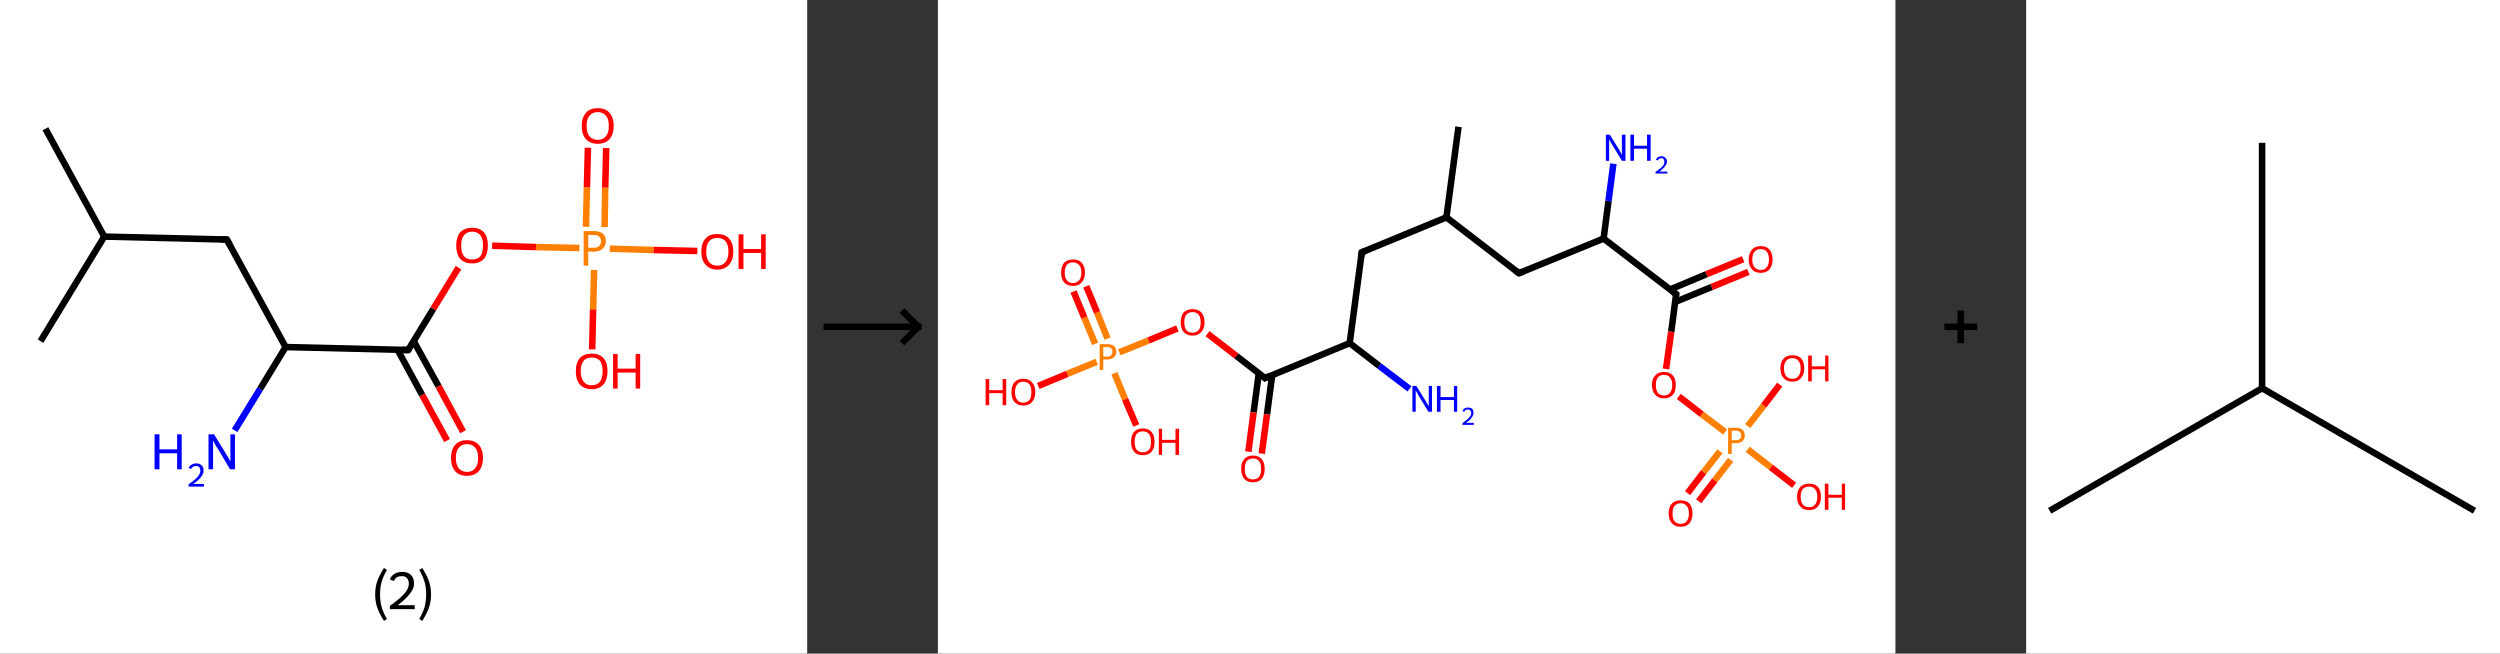 <?xml version='1.0' encoding='ASCII' standalone='yes'?>
<svg xmlns="http://www.w3.org/2000/svg" xmlns:xlink="http://www.w3.org/1999/xlink" version="1.1" width="765.0px" viewBox="0 0 765.0 200.0" height="200.0px">
  <rect x="0" y="0" width="765.0" height="200.0" fill="#333333" stroke="none"/>
  <g>
    <g transform="translate(0, 0) scale(1 1) "><!-- END OF HEADER -->
<rect style="opacity:1.0;fill:#FFFFFF;stroke:none" width="247.0" height="200.0" x="0.0" y="0.0"> </rect>
<path class="bond-0 atom-0 atom-1" d="M 13.9,39.4 L 31.9,72.4" style="fill:none;fill-rule:evenodd;stroke:#000000;stroke-width:2.0px;stroke-linecap:butt;stroke-linejoin:miter;stroke-opacity:1"/>
<path class="bond-1 atom-1 atom-2" d="M 31.9,72.4 L 12.4,104.4" style="fill:none;fill-rule:evenodd;stroke:#000000;stroke-width:2.0px;stroke-linecap:butt;stroke-linejoin:miter;stroke-opacity:1"/>
<path class="bond-2 atom-1 atom-3" d="M 31.9,72.4 L 69.4,73.3" style="fill:none;fill-rule:evenodd;stroke:#000000;stroke-width:2.0px;stroke-linecap:butt;stroke-linejoin:miter;stroke-opacity:1"/>
<path class="bond-3 atom-3 atom-4" d="M 69.4,73.3 L 87.4,106.2" style="fill:none;fill-rule:evenodd;stroke:#000000;stroke-width:2.0px;stroke-linecap:butt;stroke-linejoin:miter;stroke-opacity:1"/>
<path class="bond-4 atom-4 atom-5" d="M 87.4,106.2 L 79.6,119.0" style="fill:none;fill-rule:evenodd;stroke:#000000;stroke-width:2.0px;stroke-linecap:butt;stroke-linejoin:miter;stroke-opacity:1"/>
<path class="bond-4 atom-4 atom-5" d="M 79.6,119.0 L 71.8,131.7" style="fill:none;fill-rule:evenodd;stroke:#0000FF;stroke-width:2.0px;stroke-linecap:butt;stroke-linejoin:miter;stroke-opacity:1"/>
<path class="bond-5 atom-4 atom-6" d="M 87.4,106.2 L 124.9,107.1" style="fill:none;fill-rule:evenodd;stroke:#000000;stroke-width:2.0px;stroke-linecap:butt;stroke-linejoin:miter;stroke-opacity:1"/>
<path class="bond-6 atom-6 atom-7" d="M 121.7,107.1 L 129.2,120.9" style="fill:none;fill-rule:evenodd;stroke:#000000;stroke-width:2.0px;stroke-linecap:butt;stroke-linejoin:miter;stroke-opacity:1"/>
<path class="bond-6 atom-6 atom-7" d="M 129.2,120.9 L 136.8,134.8" style="fill:none;fill-rule:evenodd;stroke:#FF0000;stroke-width:2.0px;stroke-linecap:butt;stroke-linejoin:miter;stroke-opacity:1"/>
<path class="bond-6 atom-6 atom-7" d="M 126.6,104.4 L 134.2,118.2" style="fill:none;fill-rule:evenodd;stroke:#000000;stroke-width:2.0px;stroke-linecap:butt;stroke-linejoin:miter;stroke-opacity:1"/>
<path class="bond-6 atom-6 atom-7" d="M 134.2,118.2 L 141.7,132.1" style="fill:none;fill-rule:evenodd;stroke:#FF0000;stroke-width:2.0px;stroke-linecap:butt;stroke-linejoin:miter;stroke-opacity:1"/>
<path class="bond-7 atom-6 atom-8" d="M 124.9,107.1 L 132.6,94.5" style="fill:none;fill-rule:evenodd;stroke:#000000;stroke-width:2.0px;stroke-linecap:butt;stroke-linejoin:miter;stroke-opacity:1"/>
<path class="bond-7 atom-6 atom-8" d="M 132.6,94.5 L 140.3,81.9" style="fill:none;fill-rule:evenodd;stroke:#FF0000;stroke-width:2.0px;stroke-linecap:butt;stroke-linejoin:miter;stroke-opacity:1"/>
<path class="bond-8 atom-8 atom-9" d="M 150.6,75.2 L 164.0,75.6" style="fill:none;fill-rule:evenodd;stroke:#FF0000;stroke-width:2.0px;stroke-linecap:butt;stroke-linejoin:miter;stroke-opacity:1"/>
<path class="bond-8 atom-8 atom-9" d="M 164.0,75.6 L 177.3,75.9" style="fill:none;fill-rule:evenodd;stroke:#FF7F00;stroke-width:2.0px;stroke-linecap:butt;stroke-linejoin:miter;stroke-opacity:1"/>
<path class="bond-9 atom-9 atom-10" d="M 185.0,69.5 L 185.2,57.4" style="fill:none;fill-rule:evenodd;stroke:#FF7F00;stroke-width:2.0px;stroke-linecap:butt;stroke-linejoin:miter;stroke-opacity:1"/>
<path class="bond-9 atom-9 atom-10" d="M 185.2,57.4 L 185.5,45.3" style="fill:none;fill-rule:evenodd;stroke:#FF0000;stroke-width:2.0px;stroke-linecap:butt;stroke-linejoin:miter;stroke-opacity:1"/>
<path class="bond-9 atom-9 atom-10" d="M 179.3,69.4 L 179.6,57.3" style="fill:none;fill-rule:evenodd;stroke:#FF7F00;stroke-width:2.0px;stroke-linecap:butt;stroke-linejoin:miter;stroke-opacity:1"/>
<path class="bond-9 atom-9 atom-10" d="M 179.6,57.3 L 179.9,45.2" style="fill:none;fill-rule:evenodd;stroke:#FF0000;stroke-width:2.0px;stroke-linecap:butt;stroke-linejoin:miter;stroke-opacity:1"/>
<path class="bond-10 atom-9 atom-11" d="M 181.8,82.6 L 181.5,94.7" style="fill:none;fill-rule:evenodd;stroke:#FF7F00;stroke-width:2.0px;stroke-linecap:butt;stroke-linejoin:miter;stroke-opacity:1"/>
<path class="bond-10 atom-9 atom-11" d="M 181.5,94.7 L 181.2,106.9" style="fill:none;fill-rule:evenodd;stroke:#FF0000;stroke-width:2.0px;stroke-linecap:butt;stroke-linejoin:miter;stroke-opacity:1"/>
<path class="bond-11 atom-9 atom-12" d="M 186.6,76.1 L 200.0,76.5" style="fill:none;fill-rule:evenodd;stroke:#FF7F00;stroke-width:2.0px;stroke-linecap:butt;stroke-linejoin:miter;stroke-opacity:1"/>
<path class="bond-11 atom-9 atom-12" d="M 200.0,76.5 L 213.4,76.8" style="fill:none;fill-rule:evenodd;stroke:#FF0000;stroke-width:2.0px;stroke-linecap:butt;stroke-linejoin:miter;stroke-opacity:1"/>
<path d="M 67.5,73.2 L 69.4,73.3 L 70.3,74.9" style="fill:none;stroke:#000000;stroke-width:2.0px;stroke-linecap:butt;stroke-linejoin:miter;stroke-opacity:1;"/>
<path d="M 123.0,107.1 L 124.9,107.1 L 125.3,106.5" style="fill:none;stroke:#000000;stroke-width:2.0px;stroke-linecap:butt;stroke-linejoin:miter;stroke-opacity:1;"/>
<path class="atom-5" d="M 47.3 132.9 L 48.8 132.9 L 48.8 137.5 L 54.2 137.5 L 54.2 132.9 L 55.6 132.9 L 55.6 143.6 L 54.2 143.6 L 54.2 138.7 L 48.8 138.7 L 48.8 143.6 L 47.3 143.6 L 47.3 132.9 " fill="#0000FF"/>
<path class="atom-5" d="M 57.7 143.2 Q 58.0 142.5, 58.6 142.2 Q 59.2 141.8, 60.1 141.8 Q 61.1 141.8, 61.7 142.4 Q 62.3 142.9, 62.3 144.0 Q 62.3 145.0, 61.5 146.0 Q 60.8 146.9, 59.2 148.1 L 62.4 148.1 L 62.4 148.9 L 57.7 148.9 L 57.7 148.2 Q 59.0 147.3, 59.8 146.6 Q 60.6 145.9, 60.9 145.3 Q 61.3 144.7, 61.3 144.0 Q 61.3 143.3, 61.0 143.0 Q 60.6 142.6, 60.1 142.6 Q 59.5 142.6, 59.1 142.8 Q 58.7 143.0, 58.5 143.5 L 57.7 143.2 " fill="#0000FF"/>
<path class="atom-5" d="M 65.5 132.9 L 69.0 138.6 Q 69.3 139.1, 69.9 140.1 Q 70.4 141.1, 70.5 141.2 L 70.5 132.9 L 71.9 132.9 L 71.9 143.6 L 70.4 143.6 L 66.7 137.4 Q 66.2 136.7, 65.8 135.9 Q 65.3 135.0, 65.2 134.8 L 65.2 143.6 L 63.8 143.6 L 63.8 132.9 L 65.5 132.9 " fill="#0000FF"/>
<path class="atom-7" d="M 138.0 140.1 Q 138.0 137.6, 139.3 136.1 Q 140.5 134.7, 142.9 134.7 Q 145.2 134.7, 146.5 136.1 Q 147.8 137.6, 147.8 140.1 Q 147.8 142.7, 146.5 144.2 Q 145.2 145.6, 142.9 145.6 Q 140.5 145.6, 139.3 144.2 Q 138.0 142.7, 138.0 140.1 M 142.9 144.4 Q 144.5 144.4, 145.4 143.3 Q 146.3 142.2, 146.3 140.1 Q 146.3 138.0, 145.4 137.0 Q 144.5 135.9, 142.9 135.9 Q 141.3 135.9, 140.4 137.0 Q 139.5 138.0, 139.5 140.1 Q 139.5 142.3, 140.4 143.3 Q 141.3 144.4, 142.9 144.4 " fill="#FF0000"/>
<path class="atom-8" d="M 139.6 75.1 Q 139.6 72.6, 140.8 71.1 Q 142.1 69.7, 144.5 69.7 Q 146.8 69.7, 148.1 71.1 Q 149.3 72.6, 149.3 75.1 Q 149.3 77.7, 148.1 79.2 Q 146.8 80.6, 144.5 80.6 Q 142.1 80.6, 140.8 79.2 Q 139.6 77.7, 139.6 75.1 M 144.5 79.4 Q 146.1 79.4, 147.0 78.4 Q 147.8 77.3, 147.8 75.1 Q 147.8 73.0, 147.0 72.0 Q 146.1 70.9, 144.5 70.9 Q 142.8 70.9, 142.0 72.0 Q 141.1 73.0, 141.1 75.1 Q 141.1 77.3, 142.0 78.4 Q 142.8 79.4, 144.5 79.4 " fill="#FF0000"/>
<path class="atom-9" d="M 181.7 70.7 Q 183.5 70.7, 184.5 71.5 Q 185.4 72.3, 185.4 73.8 Q 185.4 75.3, 184.4 76.1 Q 183.5 77.0, 181.7 77.0 L 180.0 77.0 L 180.0 81.3 L 178.6 81.3 L 178.6 70.7 L 181.7 70.7 M 181.7 75.8 Q 182.8 75.8, 183.3 75.3 Q 183.9 74.8, 183.9 73.8 Q 183.9 72.9, 183.3 72.4 Q 182.8 71.9, 181.7 71.9 L 180.0 71.9 L 180.0 75.8 L 181.7 75.8 " fill="#FF7F00"/>
<path class="atom-10" d="M 178.0 38.5 Q 178.0 36.0, 179.3 34.5 Q 180.5 33.1, 182.9 33.1 Q 185.3 33.1, 186.5 34.5 Q 187.8 36.0, 187.8 38.5 Q 187.8 41.1, 186.5 42.6 Q 185.2 44.0, 182.9 44.0 Q 180.6 44.0, 179.3 42.6 Q 178.0 41.1, 178.0 38.5 M 182.9 42.8 Q 184.5 42.8, 185.4 41.7 Q 186.3 40.7, 186.3 38.5 Q 186.3 36.4, 185.4 35.4 Q 184.5 34.3, 182.9 34.3 Q 181.3 34.3, 180.4 35.4 Q 179.5 36.4, 179.5 38.5 Q 179.5 40.7, 180.4 41.7 Q 181.3 42.8, 182.9 42.8 " fill="#FF0000"/>
<path class="atom-11" d="M 176.2 113.6 Q 176.2 111.0, 177.4 109.6 Q 178.7 108.2, 181.1 108.2 Q 183.4 108.2, 184.7 109.6 Q 185.9 111.0, 185.9 113.6 Q 185.9 116.1, 184.7 117.6 Q 183.4 119.1, 181.1 119.1 Q 178.7 119.1, 177.4 117.6 Q 176.2 116.2, 176.2 113.6 M 181.1 117.9 Q 182.7 117.9, 183.6 116.8 Q 184.4 115.7, 184.4 113.6 Q 184.4 111.5, 183.6 110.4 Q 182.7 109.4, 181.1 109.4 Q 179.4 109.4, 178.6 110.4 Q 177.7 111.5, 177.7 113.6 Q 177.7 115.7, 178.6 116.8 Q 179.4 117.9, 181.1 117.9 " fill="#FF0000"/>
<path class="atom-11" d="M 187.6 108.3 L 189.0 108.3 L 189.0 112.8 L 194.5 112.8 L 194.5 108.3 L 195.9 108.3 L 195.9 118.9 L 194.5 118.9 L 194.5 114.0 L 189.0 114.0 L 189.0 118.9 L 187.6 118.9 L 187.6 108.3 " fill="#FF0000"/>
<path class="atom-12" d="M 214.6 77.0 Q 214.6 74.4, 215.9 73.0 Q 217.1 71.6, 219.5 71.6 Q 221.9 71.6, 223.1 73.0 Q 224.4 74.4, 224.4 77.0 Q 224.4 79.5, 223.1 81.0 Q 221.8 82.5, 219.5 82.5 Q 217.2 82.5, 215.9 81.0 Q 214.6 79.6, 214.6 77.0 M 219.5 81.3 Q 221.1 81.3, 222.0 80.2 Q 222.9 79.1, 222.9 77.0 Q 222.9 74.9, 222.0 73.8 Q 221.1 72.8, 219.5 72.8 Q 217.9 72.8, 217.0 73.8 Q 216.1 74.9, 216.1 77.0 Q 216.1 79.1, 217.0 80.2 Q 217.9 81.3, 219.5 81.3 " fill="#FF0000"/>
<path class="atom-12" d="M 226.0 71.7 L 227.5 71.7 L 227.5 76.2 L 232.9 76.2 L 232.9 71.7 L 234.3 71.7 L 234.3 82.3 L 232.9 82.3 L 232.9 77.4 L 227.5 77.4 L 227.5 82.3 L 226.0 82.3 L 226.0 71.7 " fill="#FF0000"/>
<path class="legend" d="M 114.8 181.9 Q 114.8 179.6, 115.5 177.7 Q 116.2 175.8, 117.5 173.8 L 118.4 174.4 Q 117.3 176.3, 116.8 178.0 Q 116.3 179.7, 116.3 181.9 Q 116.3 184.0, 116.8 185.8 Q 117.3 187.5, 118.4 189.4 L 117.5 190.0 Q 116.2 188.0, 115.5 186.1 Q 114.8 184.2, 114.8 181.9 " fill="#000000"/>
<path class="legend" d="M 119.3 177.3 Q 119.7 176.2, 120.7 175.6 Q 121.7 175.0, 123.1 175.0 Q 124.8 175.0, 125.7 175.9 Q 126.7 176.8, 126.7 178.5 Q 126.7 180.2, 125.4 181.7 Q 124.2 183.3, 121.7 185.2 L 126.9 185.2 L 126.9 186.4 L 119.3 186.4 L 119.3 185.4 Q 121.4 183.9, 122.6 182.8 Q 123.9 181.6, 124.5 180.6 Q 125.1 179.6, 125.1 178.6 Q 125.1 177.5, 124.5 176.9 Q 124.0 176.3, 123.1 176.3 Q 122.1 176.3, 121.5 176.6 Q 120.9 177.0, 120.5 177.8 L 119.3 177.3 " fill="#000000"/>
<path class="legend" d="M 131.9 181.9 Q 131.9 184.2, 131.2 186.1 Q 130.5 188.0, 129.2 190.0 L 128.3 189.4 Q 129.4 187.5, 129.9 185.8 Q 130.4 184.0, 130.4 181.9 Q 130.4 179.7, 129.9 178.0 Q 129.4 176.3, 128.3 174.4 L 129.2 173.8 Q 130.5 175.8, 131.2 177.7 Q 131.9 179.6, 131.9 181.9 " fill="#000000"/>
</g>
    <g transform="translate(247.0, 0) scale(1 1) "><line x1="5" y1="100" x2="35" y2="100" style="stroke:rgb(0,0,0);stroke-width:2"/>
  <line x1="34" y1="100" x2="29" y2="95" style="stroke:rgb(0,0,0);stroke-width:2"/>
  <line x1="34" y1="100" x2="29" y2="105" style="stroke:rgb(0,0,0);stroke-width:2"/>
</g>
    <g transform="translate(287.0, 0) scale(1 1) "><!-- END OF HEADER -->
<rect style="opacity:1.0;fill:#FFFFFF;stroke:none" width="293.0" height="200.0" x="0.0" y="0.0"> </rect>
<path class="bond-0 atom-0 atom-1" d="M 159.3,38.8 L 155.6,66.5" style="fill:none;fill-rule:evenodd;stroke:#000000;stroke-width:2.0px;stroke-linecap:butt;stroke-linejoin:miter;stroke-opacity:1"/>
<path class="bond-1 atom-1 atom-2" d="M 155.6,66.5 L 129.7,77.2" style="fill:none;fill-rule:evenodd;stroke:#000000;stroke-width:2.0px;stroke-linecap:butt;stroke-linejoin:miter;stroke-opacity:1"/>
<path class="bond-2 atom-2 atom-3" d="M 129.7,77.2 L 126.0,105.0" style="fill:none;fill-rule:evenodd;stroke:#000000;stroke-width:2.0px;stroke-linecap:butt;stroke-linejoin:miter;stroke-opacity:1"/>
<path class="bond-3 atom-3 atom-4" d="M 126.0,105.0 L 135.1,112.0" style="fill:none;fill-rule:evenodd;stroke:#000000;stroke-width:2.0px;stroke-linecap:butt;stroke-linejoin:miter;stroke-opacity:1"/>
<path class="bond-3 atom-3 atom-4" d="M 135.1,112.0 L 144.3,119.0" style="fill:none;fill-rule:evenodd;stroke:#0000FF;stroke-width:2.0px;stroke-linecap:butt;stroke-linejoin:miter;stroke-opacity:1"/>
<path class="bond-4 atom-3 atom-5" d="M 126.0,105.0 L 100.1,115.7" style="fill:none;fill-rule:evenodd;stroke:#000000;stroke-width:2.0px;stroke-linecap:butt;stroke-linejoin:miter;stroke-opacity:1"/>
<path class="bond-5 atom-5 atom-6" d="M 98.2,114.2 L 96.6,126.2" style="fill:none;fill-rule:evenodd;stroke:#000000;stroke-width:2.0px;stroke-linecap:butt;stroke-linejoin:miter;stroke-opacity:1"/>
<path class="bond-5 atom-5 atom-6" d="M 96.6,126.2 L 95.0,138.2" style="fill:none;fill-rule:evenodd;stroke:#FF0000;stroke-width:2.0px;stroke-linecap:butt;stroke-linejoin:miter;stroke-opacity:1"/>
<path class="bond-5 atom-5 atom-6" d="M 102.3,114.7 L 100.7,126.8" style="fill:none;fill-rule:evenodd;stroke:#000000;stroke-width:2.0px;stroke-linecap:butt;stroke-linejoin:miter;stroke-opacity:1"/>
<path class="bond-5 atom-5 atom-6" d="M 100.7,126.8 L 99.1,138.8" style="fill:none;fill-rule:evenodd;stroke:#FF0000;stroke-width:2.0px;stroke-linecap:butt;stroke-linejoin:miter;stroke-opacity:1"/>
<path class="bond-6 atom-5 atom-7" d="M 100.1,115.7 L 91.3,108.9" style="fill:none;fill-rule:evenodd;stroke:#000000;stroke-width:2.0px;stroke-linecap:butt;stroke-linejoin:miter;stroke-opacity:1"/>
<path class="bond-6 atom-5 atom-7" d="M 91.3,108.9 L 82.5,102.1" style="fill:none;fill-rule:evenodd;stroke:#FF0000;stroke-width:2.0px;stroke-linecap:butt;stroke-linejoin:miter;stroke-opacity:1"/>
<path class="bond-7 atom-7 atom-8" d="M 73.3,100.5 L 64.4,104.2" style="fill:none;fill-rule:evenodd;stroke:#FF0000;stroke-width:2.0px;stroke-linecap:butt;stroke-linejoin:miter;stroke-opacity:1"/>
<path class="bond-7 atom-7 atom-8" d="M 64.4,104.2 L 55.5,107.8" style="fill:none;fill-rule:evenodd;stroke:#FF7F00;stroke-width:2.0px;stroke-linecap:butt;stroke-linejoin:miter;stroke-opacity:1"/>
<path class="bond-8 atom-8 atom-9" d="M 51.9,103.6 L 48.7,95.6" style="fill:none;fill-rule:evenodd;stroke:#FF7F00;stroke-width:2.0px;stroke-linecap:butt;stroke-linejoin:miter;stroke-opacity:1"/>
<path class="bond-8 atom-8 atom-9" d="M 48.7,95.6 L 45.4,87.6" style="fill:none;fill-rule:evenodd;stroke:#FF0000;stroke-width:2.0px;stroke-linecap:butt;stroke-linejoin:miter;stroke-opacity:1"/>
<path class="bond-8 atom-8 atom-9" d="M 48.1,105.2 L 44.8,97.2" style="fill:none;fill-rule:evenodd;stroke:#FF7F00;stroke-width:2.0px;stroke-linecap:butt;stroke-linejoin:miter;stroke-opacity:1"/>
<path class="bond-8 atom-8 atom-9" d="M 44.8,97.2 L 41.5,89.2" style="fill:none;fill-rule:evenodd;stroke:#FF0000;stroke-width:2.0px;stroke-linecap:butt;stroke-linejoin:miter;stroke-opacity:1"/>
<path class="bond-9 atom-8 atom-10" d="M 54.0,114.2 L 57.3,122.2" style="fill:none;fill-rule:evenodd;stroke:#FF7F00;stroke-width:2.0px;stroke-linecap:butt;stroke-linejoin:miter;stroke-opacity:1"/>
<path class="bond-9 atom-8 atom-10" d="M 57.3,122.2 L 60.7,130.2" style="fill:none;fill-rule:evenodd;stroke:#FF0000;stroke-width:2.0px;stroke-linecap:butt;stroke-linejoin:miter;stroke-opacity:1"/>
<path class="bond-10 atom-8 atom-11" d="M 48.6,110.7 L 39.6,114.4" style="fill:none;fill-rule:evenodd;stroke:#FF7F00;stroke-width:2.0px;stroke-linecap:butt;stroke-linejoin:miter;stroke-opacity:1"/>
<path class="bond-10 atom-8 atom-11" d="M 39.6,114.4 L 30.7,118.1" style="fill:none;fill-rule:evenodd;stroke:#FF0000;stroke-width:2.0px;stroke-linecap:butt;stroke-linejoin:miter;stroke-opacity:1"/>
<path class="bond-11 atom-1 atom-12" d="M 155.6,66.5 L 177.8,83.6" style="fill:none;fill-rule:evenodd;stroke:#000000;stroke-width:2.0px;stroke-linecap:butt;stroke-linejoin:miter;stroke-opacity:1"/>
<path class="bond-12 atom-12 atom-13" d="M 177.8,83.6 L 203.7,73.0" style="fill:none;fill-rule:evenodd;stroke:#000000;stroke-width:2.0px;stroke-linecap:butt;stroke-linejoin:miter;stroke-opacity:1"/>
<path class="bond-13 atom-13 atom-14" d="M 203.7,73.0 L 205.2,61.5" style="fill:none;fill-rule:evenodd;stroke:#000000;stroke-width:2.0px;stroke-linecap:butt;stroke-linejoin:miter;stroke-opacity:1"/>
<path class="bond-13 atom-13 atom-14" d="M 205.2,61.5 L 206.7,50.1" style="fill:none;fill-rule:evenodd;stroke:#0000FF;stroke-width:2.0px;stroke-linecap:butt;stroke-linejoin:miter;stroke-opacity:1"/>
<path class="bond-14 atom-13 atom-15" d="M 203.7,73.0 L 225.9,90.0" style="fill:none;fill-rule:evenodd;stroke:#000000;stroke-width:2.0px;stroke-linecap:butt;stroke-linejoin:miter;stroke-opacity:1"/>
<path class="bond-15 atom-15 atom-16" d="M 225.6,92.4 L 236.8,87.8" style="fill:none;fill-rule:evenodd;stroke:#000000;stroke-width:2.0px;stroke-linecap:butt;stroke-linejoin:miter;stroke-opacity:1"/>
<path class="bond-15 atom-15 atom-16" d="M 236.8,87.8 L 248.0,83.2" style="fill:none;fill-rule:evenodd;stroke:#FF0000;stroke-width:2.0px;stroke-linecap:butt;stroke-linejoin:miter;stroke-opacity:1"/>
<path class="bond-15 atom-15 atom-16" d="M 224.0,88.6 L 235.2,83.9" style="fill:none;fill-rule:evenodd;stroke:#000000;stroke-width:2.0px;stroke-linecap:butt;stroke-linejoin:miter;stroke-opacity:1"/>
<path class="bond-15 atom-15 atom-16" d="M 235.2,83.9 L 246.4,79.3" style="fill:none;fill-rule:evenodd;stroke:#FF0000;stroke-width:2.0px;stroke-linecap:butt;stroke-linejoin:miter;stroke-opacity:1"/>
<path class="bond-16 atom-15 atom-17" d="M 225.9,90.0 L 224.4,101.5" style="fill:none;fill-rule:evenodd;stroke:#000000;stroke-width:2.0px;stroke-linecap:butt;stroke-linejoin:miter;stroke-opacity:1"/>
<path class="bond-16 atom-15 atom-17" d="M 224.4,101.5 L 222.8,112.9" style="fill:none;fill-rule:evenodd;stroke:#FF0000;stroke-width:2.0px;stroke-linecap:butt;stroke-linejoin:miter;stroke-opacity:1"/>
<path class="bond-17 atom-17 atom-18" d="M 226.7,121.3 L 233.8,126.8" style="fill:none;fill-rule:evenodd;stroke:#FF0000;stroke-width:2.0px;stroke-linecap:butt;stroke-linejoin:miter;stroke-opacity:1"/>
<path class="bond-17 atom-17 atom-18" d="M 233.8,126.8 L 240.9,132.2" style="fill:none;fill-rule:evenodd;stroke:#FF7F00;stroke-width:2.0px;stroke-linecap:butt;stroke-linejoin:miter;stroke-opacity:1"/>
<path class="bond-18 atom-18 atom-19" d="M 239.3,138.1 L 234.3,144.5" style="fill:none;fill-rule:evenodd;stroke:#FF7F00;stroke-width:2.0px;stroke-linecap:butt;stroke-linejoin:miter;stroke-opacity:1"/>
<path class="bond-18 atom-18 atom-19" d="M 234.3,144.5 L 229.4,150.9" style="fill:none;fill-rule:evenodd;stroke:#FF0000;stroke-width:2.0px;stroke-linecap:butt;stroke-linejoin:miter;stroke-opacity:1"/>
<path class="bond-18 atom-18 atom-19" d="M 242.6,140.7 L 237.7,147.0" style="fill:none;fill-rule:evenodd;stroke:#FF7F00;stroke-width:2.0px;stroke-linecap:butt;stroke-linejoin:miter;stroke-opacity:1"/>
<path class="bond-18 atom-18 atom-19" d="M 237.7,147.0 L 232.8,153.4" style="fill:none;fill-rule:evenodd;stroke:#FF0000;stroke-width:2.0px;stroke-linecap:butt;stroke-linejoin:miter;stroke-opacity:1"/>
<path class="bond-19 atom-18 atom-20" d="M 247.8,130.4 L 252.7,124.1" style="fill:none;fill-rule:evenodd;stroke:#FF7F00;stroke-width:2.0px;stroke-linecap:butt;stroke-linejoin:miter;stroke-opacity:1"/>
<path class="bond-19 atom-18 atom-20" d="M 252.7,124.1 L 257.6,117.7" style="fill:none;fill-rule:evenodd;stroke:#FF0000;stroke-width:2.0px;stroke-linecap:butt;stroke-linejoin:miter;stroke-opacity:1"/>
<path class="bond-20 atom-18 atom-21" d="M 247.8,137.5 L 254.9,143.0" style="fill:none;fill-rule:evenodd;stroke:#FF7F00;stroke-width:2.0px;stroke-linecap:butt;stroke-linejoin:miter;stroke-opacity:1"/>
<path class="bond-20 atom-18 atom-21" d="M 254.9,143.0 L 262.0,148.5" style="fill:none;fill-rule:evenodd;stroke:#FF0000;stroke-width:2.0px;stroke-linecap:butt;stroke-linejoin:miter;stroke-opacity:1"/>
<path d="M 131.0,76.7 L 129.7,77.2 L 129.5,78.6" style="fill:none;stroke:#000000;stroke-width:2.0px;stroke-linecap:butt;stroke-linejoin:miter;stroke-opacity:1;"/>
<path d="M 101.4,115.1 L 100.1,115.7 L 99.7,115.3" style="fill:none;stroke:#000000;stroke-width:2.0px;stroke-linecap:butt;stroke-linejoin:miter;stroke-opacity:1;"/>
<path d="M 176.7,82.8 L 177.8,83.6 L 179.1,83.1" style="fill:none;stroke:#000000;stroke-width:2.0px;stroke-linecap:butt;stroke-linejoin:miter;stroke-opacity:1;"/>
<path d="M 224.8,89.2 L 225.9,90.0 L 225.8,90.6" style="fill:none;stroke:#000000;stroke-width:2.0px;stroke-linecap:butt;stroke-linejoin:miter;stroke-opacity:1;"/>
<path class="atom-4" d="M 146.4 118.1 L 149.0 122.3 Q 149.3 122.7, 149.7 123.5 Q 150.1 124.2, 150.2 124.3 L 150.2 118.1 L 151.2 118.1 L 151.2 126.0 L 150.1 126.0 L 147.3 121.4 Q 147.0 120.9, 146.7 120.3 Q 146.3 119.7, 146.2 119.5 L 146.2 126.0 L 145.2 126.0 L 145.2 118.1 L 146.4 118.1 " fill="#0000FF"/>
<path class="atom-4" d="M 152.7 118.1 L 153.8 118.1 L 153.8 121.5 L 157.9 121.5 L 157.9 118.1 L 158.9 118.1 L 158.9 126.0 L 157.9 126.0 L 157.9 122.4 L 153.8 122.4 L 153.8 126.0 L 152.7 126.0 L 152.7 118.1 " fill="#0000FF"/>
<path class="atom-4" d="M 160.5 125.8 Q 160.7 125.3, 161.1 125.0 Q 161.6 124.7, 162.2 124.7 Q 163.0 124.7, 163.5 125.1 Q 163.9 125.6, 163.9 126.3 Q 163.9 127.1, 163.3 127.8 Q 162.8 128.6, 161.6 129.4 L 164.0 129.4 L 164.0 130.0 L 160.5 130.0 L 160.5 129.5 Q 161.4 128.8, 162.0 128.3 Q 162.6 127.8, 162.9 127.3 Q 163.2 126.9, 163.2 126.4 Q 163.2 125.9, 162.9 125.6 Q 162.7 125.3, 162.2 125.3 Q 161.8 125.3, 161.5 125.5 Q 161.2 125.6, 161.0 126.0 L 160.5 125.8 " fill="#0000FF"/>
<path class="atom-6" d="M 92.8 143.5 Q 92.8 141.6, 93.7 140.5 Q 94.6 139.4, 96.4 139.4 Q 98.2 139.4, 99.1 140.5 Q 100.0 141.6, 100.0 143.5 Q 100.0 145.4, 99.1 146.5 Q 98.1 147.6, 96.4 147.6 Q 94.7 147.6, 93.7 146.5 Q 92.8 145.4, 92.8 143.5 M 96.4 146.7 Q 97.6 146.7, 98.3 145.9 Q 98.9 145.0, 98.9 143.5 Q 98.9 141.9, 98.3 141.1 Q 97.6 140.3, 96.4 140.3 Q 95.2 140.3, 94.5 141.1 Q 93.9 141.9, 93.9 143.5 Q 93.9 145.1, 94.5 145.9 Q 95.2 146.7, 96.4 146.7 " fill="#FF0000"/>
<path class="atom-7" d="M 74.3 98.6 Q 74.3 96.7, 75.2 95.6 Q 76.2 94.6, 77.9 94.6 Q 79.7 94.6, 80.6 95.6 Q 81.6 96.7, 81.6 98.6 Q 81.6 100.5, 80.6 101.6 Q 79.6 102.7, 77.9 102.7 Q 76.2 102.7, 75.2 101.6 Q 74.3 100.5, 74.3 98.6 M 77.9 101.8 Q 79.1 101.8, 79.8 101.0 Q 80.4 100.2, 80.4 98.6 Q 80.4 97.1, 79.8 96.3 Q 79.1 95.5, 77.9 95.5 Q 76.7 95.5, 76.0 96.3 Q 75.4 97.0, 75.4 98.6 Q 75.4 100.2, 76.0 101.0 Q 76.7 101.8, 77.9 101.8 " fill="#FF0000"/>
<path class="atom-8" d="M 51.8 105.3 Q 53.2 105.3, 53.9 105.9 Q 54.6 106.5, 54.6 107.6 Q 54.6 108.7, 53.8 109.4 Q 53.1 110.0, 51.8 110.0 L 50.6 110.0 L 50.6 113.2 L 49.5 113.2 L 49.5 105.3 L 51.8 105.3 M 51.8 109.1 Q 52.6 109.1, 53.0 108.7 Q 53.4 108.3, 53.4 107.6 Q 53.4 106.9, 53.0 106.6 Q 52.6 106.2, 51.8 106.2 L 50.6 106.2 L 50.6 109.1 L 51.8 109.1 " fill="#FF7F00"/>
<path class="atom-9" d="M 37.7 83.4 Q 37.7 81.5, 38.6 80.4 Q 39.6 79.4, 41.3 79.4 Q 43.1 79.4, 44.0 80.4 Q 45.0 81.5, 45.0 83.4 Q 45.0 85.3, 44.0 86.4 Q 43.1 87.5, 41.3 87.5 Q 39.6 87.5, 38.6 86.4 Q 37.7 85.3, 37.7 83.4 M 41.3 86.6 Q 42.5 86.6, 43.2 85.8 Q 43.9 85.0, 43.9 83.4 Q 43.9 81.8, 43.2 81.1 Q 42.5 80.3, 41.3 80.3 Q 40.1 80.3, 39.5 81.0 Q 38.8 81.8, 38.8 83.4 Q 38.8 85.0, 39.5 85.8 Q 40.1 86.6, 41.3 86.6 " fill="#FF0000"/>
<path class="atom-10" d="M 59.1 135.2 Q 59.1 133.3, 60.0 132.2 Q 60.9 131.1, 62.7 131.1 Q 64.5 131.1, 65.4 132.2 Q 66.3 133.3, 66.3 135.2 Q 66.3 137.1, 65.4 138.2 Q 64.4 139.3, 62.7 139.3 Q 60.9 139.3, 60.0 138.2 Q 59.1 137.1, 59.1 135.2 M 62.7 138.4 Q 63.9 138.4, 64.6 137.6 Q 65.2 136.8, 65.2 135.2 Q 65.2 133.6, 64.6 132.8 Q 63.9 132.0, 62.7 132.0 Q 61.5 132.0, 60.8 132.8 Q 60.2 133.6, 60.2 135.2 Q 60.2 136.8, 60.8 137.6 Q 61.5 138.4, 62.7 138.4 " fill="#FF0000"/>
<path class="atom-10" d="M 67.6 131.2 L 68.6 131.2 L 68.6 134.6 L 72.7 134.6 L 72.7 131.2 L 73.8 131.2 L 73.8 139.2 L 72.7 139.2 L 72.7 135.5 L 68.6 135.5 L 68.6 139.2 L 67.6 139.2 L 67.6 131.2 " fill="#FF0000"/>
<path class="atom-11" d="M 14.6 116.0 L 15.7 116.0 L 15.7 119.4 L 19.8 119.4 L 19.8 116.0 L 20.9 116.0 L 20.9 124.0 L 19.8 124.0 L 19.8 120.3 L 15.7 120.3 L 15.7 124.0 L 14.6 124.0 L 14.6 116.0 " fill="#FF0000"/>
<path class="atom-11" d="M 22.5 120.0 Q 22.5 118.1, 23.4 117.0 Q 24.4 115.9, 26.1 115.9 Q 27.9 115.9, 28.8 117.0 Q 29.8 118.1, 29.8 120.0 Q 29.8 121.9, 28.8 123.0 Q 27.9 124.1, 26.1 124.1 Q 24.4 124.1, 23.4 123.0 Q 22.5 121.9, 22.5 120.0 M 26.1 123.2 Q 27.3 123.2, 28.0 122.4 Q 28.6 121.6, 28.6 120.0 Q 28.6 118.4, 28.0 117.6 Q 27.3 116.8, 26.1 116.8 Q 24.9 116.8, 24.3 117.6 Q 23.6 118.4, 23.6 120.0 Q 23.6 121.6, 24.3 122.4 Q 24.9 123.2, 26.1 123.2 " fill="#FF0000"/>
<path class="atom-14" d="M 205.6 41.2 L 208.2 45.4 Q 208.5 45.8, 208.9 46.6 Q 209.3 47.3, 209.3 47.4 L 209.3 41.2 L 210.4 41.2 L 210.4 49.2 L 209.3 49.2 L 206.5 44.6 Q 206.2 44.0, 205.8 43.4 Q 205.5 42.8, 205.4 42.6 L 205.4 49.2 L 204.4 49.2 L 204.4 41.2 L 205.6 41.2 " fill="#0000FF"/>
<path class="atom-14" d="M 211.9 41.2 L 213.0 41.2 L 213.0 44.6 L 217.0 44.6 L 217.0 41.2 L 218.1 41.2 L 218.1 49.2 L 217.0 49.2 L 217.0 45.5 L 213.0 45.5 L 213.0 49.2 L 211.9 49.2 L 211.9 41.2 " fill="#0000FF"/>
<path class="atom-14" d="M 219.7 48.9 Q 219.9 48.4, 220.3 48.1 Q 220.8 47.8, 221.4 47.8 Q 222.2 47.8, 222.6 48.3 Q 223.1 48.7, 223.1 49.4 Q 223.1 50.2, 222.5 50.9 Q 221.9 51.7, 220.8 52.5 L 223.2 52.5 L 223.2 53.1 L 219.6 53.1 L 219.6 52.6 Q 220.6 51.9, 221.2 51.4 Q 221.8 50.9, 222.1 50.4 Q 222.3 50.0, 222.3 49.5 Q 222.3 49.0, 222.1 48.7 Q 221.8 48.4, 221.4 48.4 Q 221.0 48.4, 220.7 48.6 Q 220.4 48.8, 220.2 49.1 L 219.7 48.9 " fill="#0000FF"/>
<path class="atom-16" d="M 248.1 79.4 Q 248.1 77.5, 249.1 76.4 Q 250.0 75.3, 251.8 75.3 Q 253.5 75.3, 254.5 76.4 Q 255.4 77.5, 255.4 79.4 Q 255.4 81.3, 254.5 82.4 Q 253.5 83.5, 251.8 83.5 Q 250.0 83.5, 249.1 82.4 Q 248.1 81.3, 248.1 79.4 M 251.8 82.6 Q 253.0 82.6, 253.6 81.8 Q 254.3 81.0, 254.3 79.4 Q 254.3 77.8, 253.6 77.0 Q 253.0 76.2, 251.8 76.2 Q 250.6 76.2, 249.9 77.0 Q 249.2 77.8, 249.2 79.4 Q 249.2 81.0, 249.9 81.8 Q 250.6 82.6, 251.8 82.6 " fill="#FF0000"/>
<path class="atom-17" d="M 218.5 117.8 Q 218.5 115.9, 219.5 114.9 Q 220.4 113.8, 222.2 113.8 Q 223.9 113.8, 224.9 114.9 Q 225.8 115.9, 225.8 117.8 Q 225.8 119.8, 224.9 120.8 Q 223.9 121.9, 222.2 121.9 Q 220.4 121.9, 219.5 120.8 Q 218.5 119.8, 218.5 117.8 M 222.2 121.0 Q 223.4 121.0, 224.0 120.2 Q 224.7 119.4, 224.7 117.8 Q 224.7 116.3, 224.0 115.5 Q 223.4 114.7, 222.2 114.7 Q 221.0 114.7, 220.3 115.5 Q 219.7 116.3, 219.7 117.8 Q 219.7 119.4, 220.3 120.2 Q 221.0 121.0, 222.2 121.0 " fill="#FF0000"/>
<path class="atom-18" d="M 244.2 130.9 Q 245.5 130.9, 246.2 131.5 Q 246.9 132.1, 246.9 133.3 Q 246.9 134.3, 246.2 135.0 Q 245.5 135.6, 244.2 135.6 L 242.9 135.6 L 242.9 138.9 L 241.8 138.9 L 241.8 130.9 L 244.2 130.9 M 244.2 134.7 Q 245.0 134.7, 245.4 134.3 Q 245.8 134.0, 245.8 133.3 Q 245.8 132.5, 245.4 132.2 Q 245.0 131.8, 244.2 131.8 L 242.9 131.8 L 242.9 134.7 L 244.2 134.7 " fill="#FF7F00"/>
<path class="atom-19" d="M 223.6 157.1 Q 223.6 155.2, 224.6 154.1 Q 225.5 153.1, 227.3 153.1 Q 229.0 153.1, 230.0 154.1 Q 230.9 155.2, 230.9 157.1 Q 230.9 159.0, 230.0 160.1 Q 229.0 161.2, 227.3 161.2 Q 225.5 161.2, 224.6 160.1 Q 223.6 159.0, 223.6 157.1 M 227.3 160.3 Q 228.5 160.3, 229.1 159.5 Q 229.8 158.7, 229.8 157.1 Q 229.8 155.5, 229.1 154.8 Q 228.5 154.0, 227.3 154.0 Q 226.1 154.0, 225.4 154.8 Q 224.8 155.5, 224.8 157.1 Q 224.8 158.7, 225.4 159.5 Q 226.1 160.3, 227.3 160.3 " fill="#FF0000"/>
<path class="atom-20" d="M 257.8 112.7 Q 257.8 110.8, 258.8 109.7 Q 259.7 108.7, 261.5 108.7 Q 263.2 108.7, 264.2 109.7 Q 265.1 110.8, 265.1 112.7 Q 265.1 114.6, 264.1 115.7 Q 263.2 116.8, 261.5 116.8 Q 259.7 116.8, 258.8 115.7 Q 257.8 114.7, 257.8 112.7 M 261.5 115.9 Q 262.7 115.9, 263.3 115.1 Q 264.0 114.3, 264.0 112.7 Q 264.0 111.2, 263.3 110.4 Q 262.7 109.6, 261.5 109.6 Q 260.2 109.6, 259.6 110.4 Q 258.9 111.1, 258.9 112.7 Q 258.9 114.3, 259.6 115.1 Q 260.2 115.9, 261.5 115.9 " fill="#FF0000"/>
<path class="atom-20" d="M 266.3 108.8 L 267.4 108.8 L 267.4 112.1 L 271.5 112.1 L 271.5 108.8 L 272.5 108.8 L 272.5 116.7 L 271.5 116.7 L 271.5 113.0 L 267.4 113.0 L 267.4 116.7 L 266.3 116.7 L 266.3 108.8 " fill="#FF0000"/>
<path class="atom-21" d="M 262.9 152.0 Q 262.9 150.1, 263.9 149.0 Q 264.8 148.0, 266.6 148.0 Q 268.3 148.0, 269.3 149.0 Q 270.2 150.1, 270.2 152.0 Q 270.2 153.9, 269.3 155.0 Q 268.3 156.1, 266.6 156.1 Q 264.8 156.1, 263.9 155.0 Q 262.9 153.9, 262.9 152.0 M 266.6 155.2 Q 267.8 155.2, 268.4 154.4 Q 269.1 153.6, 269.1 152.0 Q 269.1 150.4, 268.4 149.7 Q 267.8 148.9, 266.6 148.9 Q 265.4 148.9, 264.7 149.6 Q 264.0 150.4, 264.0 152.0 Q 264.0 153.6, 264.7 154.4 Q 265.4 155.2, 266.6 155.2 " fill="#FF0000"/>
<path class="atom-21" d="M 271.4 148.0 L 272.5 148.0 L 272.5 151.4 L 276.6 151.4 L 276.6 148.0 L 277.6 148.0 L 277.6 156.0 L 276.6 156.0 L 276.6 152.3 L 272.5 152.3 L 272.5 156.0 L 271.4 156.0 L 271.4 148.0 " fill="#FF0000"/>
</g>
    <g transform="translate(580.0, 0) scale(1 1) "><line x1="15" y1="100" x2="25" y2="100" style="stroke:rgb(0,0,0);stroke-width:2"/>
  <line x1="20" y1="95" x2="20" y2="105" style="stroke:rgb(0,0,0);stroke-width:2"/>
</g>
    <g transform="translate(620.0, 0) scale(1 1) "><!-- END OF HEADER -->
<rect style="opacity:1.0;fill:#FFFFFF;stroke:none" width="145.0" height="200.0" x="0.0" y="0.0"> </rect>
<path class="bond-0 atom-0 atom-1" d="M 7.2,156.3 L 72.2,118.8" style="fill:none;fill-rule:evenodd;stroke:#000000;stroke-width:2.0px;stroke-linecap:butt;stroke-linejoin:miter;stroke-opacity:1"/>
<path class="bond-1 atom-1 atom-2" d="M 72.2,118.8 L 137.2,156.3" style="fill:none;fill-rule:evenodd;stroke:#000000;stroke-width:2.0px;stroke-linecap:butt;stroke-linejoin:miter;stroke-opacity:1"/>
<path class="bond-2 atom-1 atom-3" d="M 72.2,118.8 L 72.2,43.7" style="fill:none;fill-rule:evenodd;stroke:#000000;stroke-width:2.0px;stroke-linecap:butt;stroke-linejoin:miter;stroke-opacity:1"/>
</g>
  </g>
</svg>
